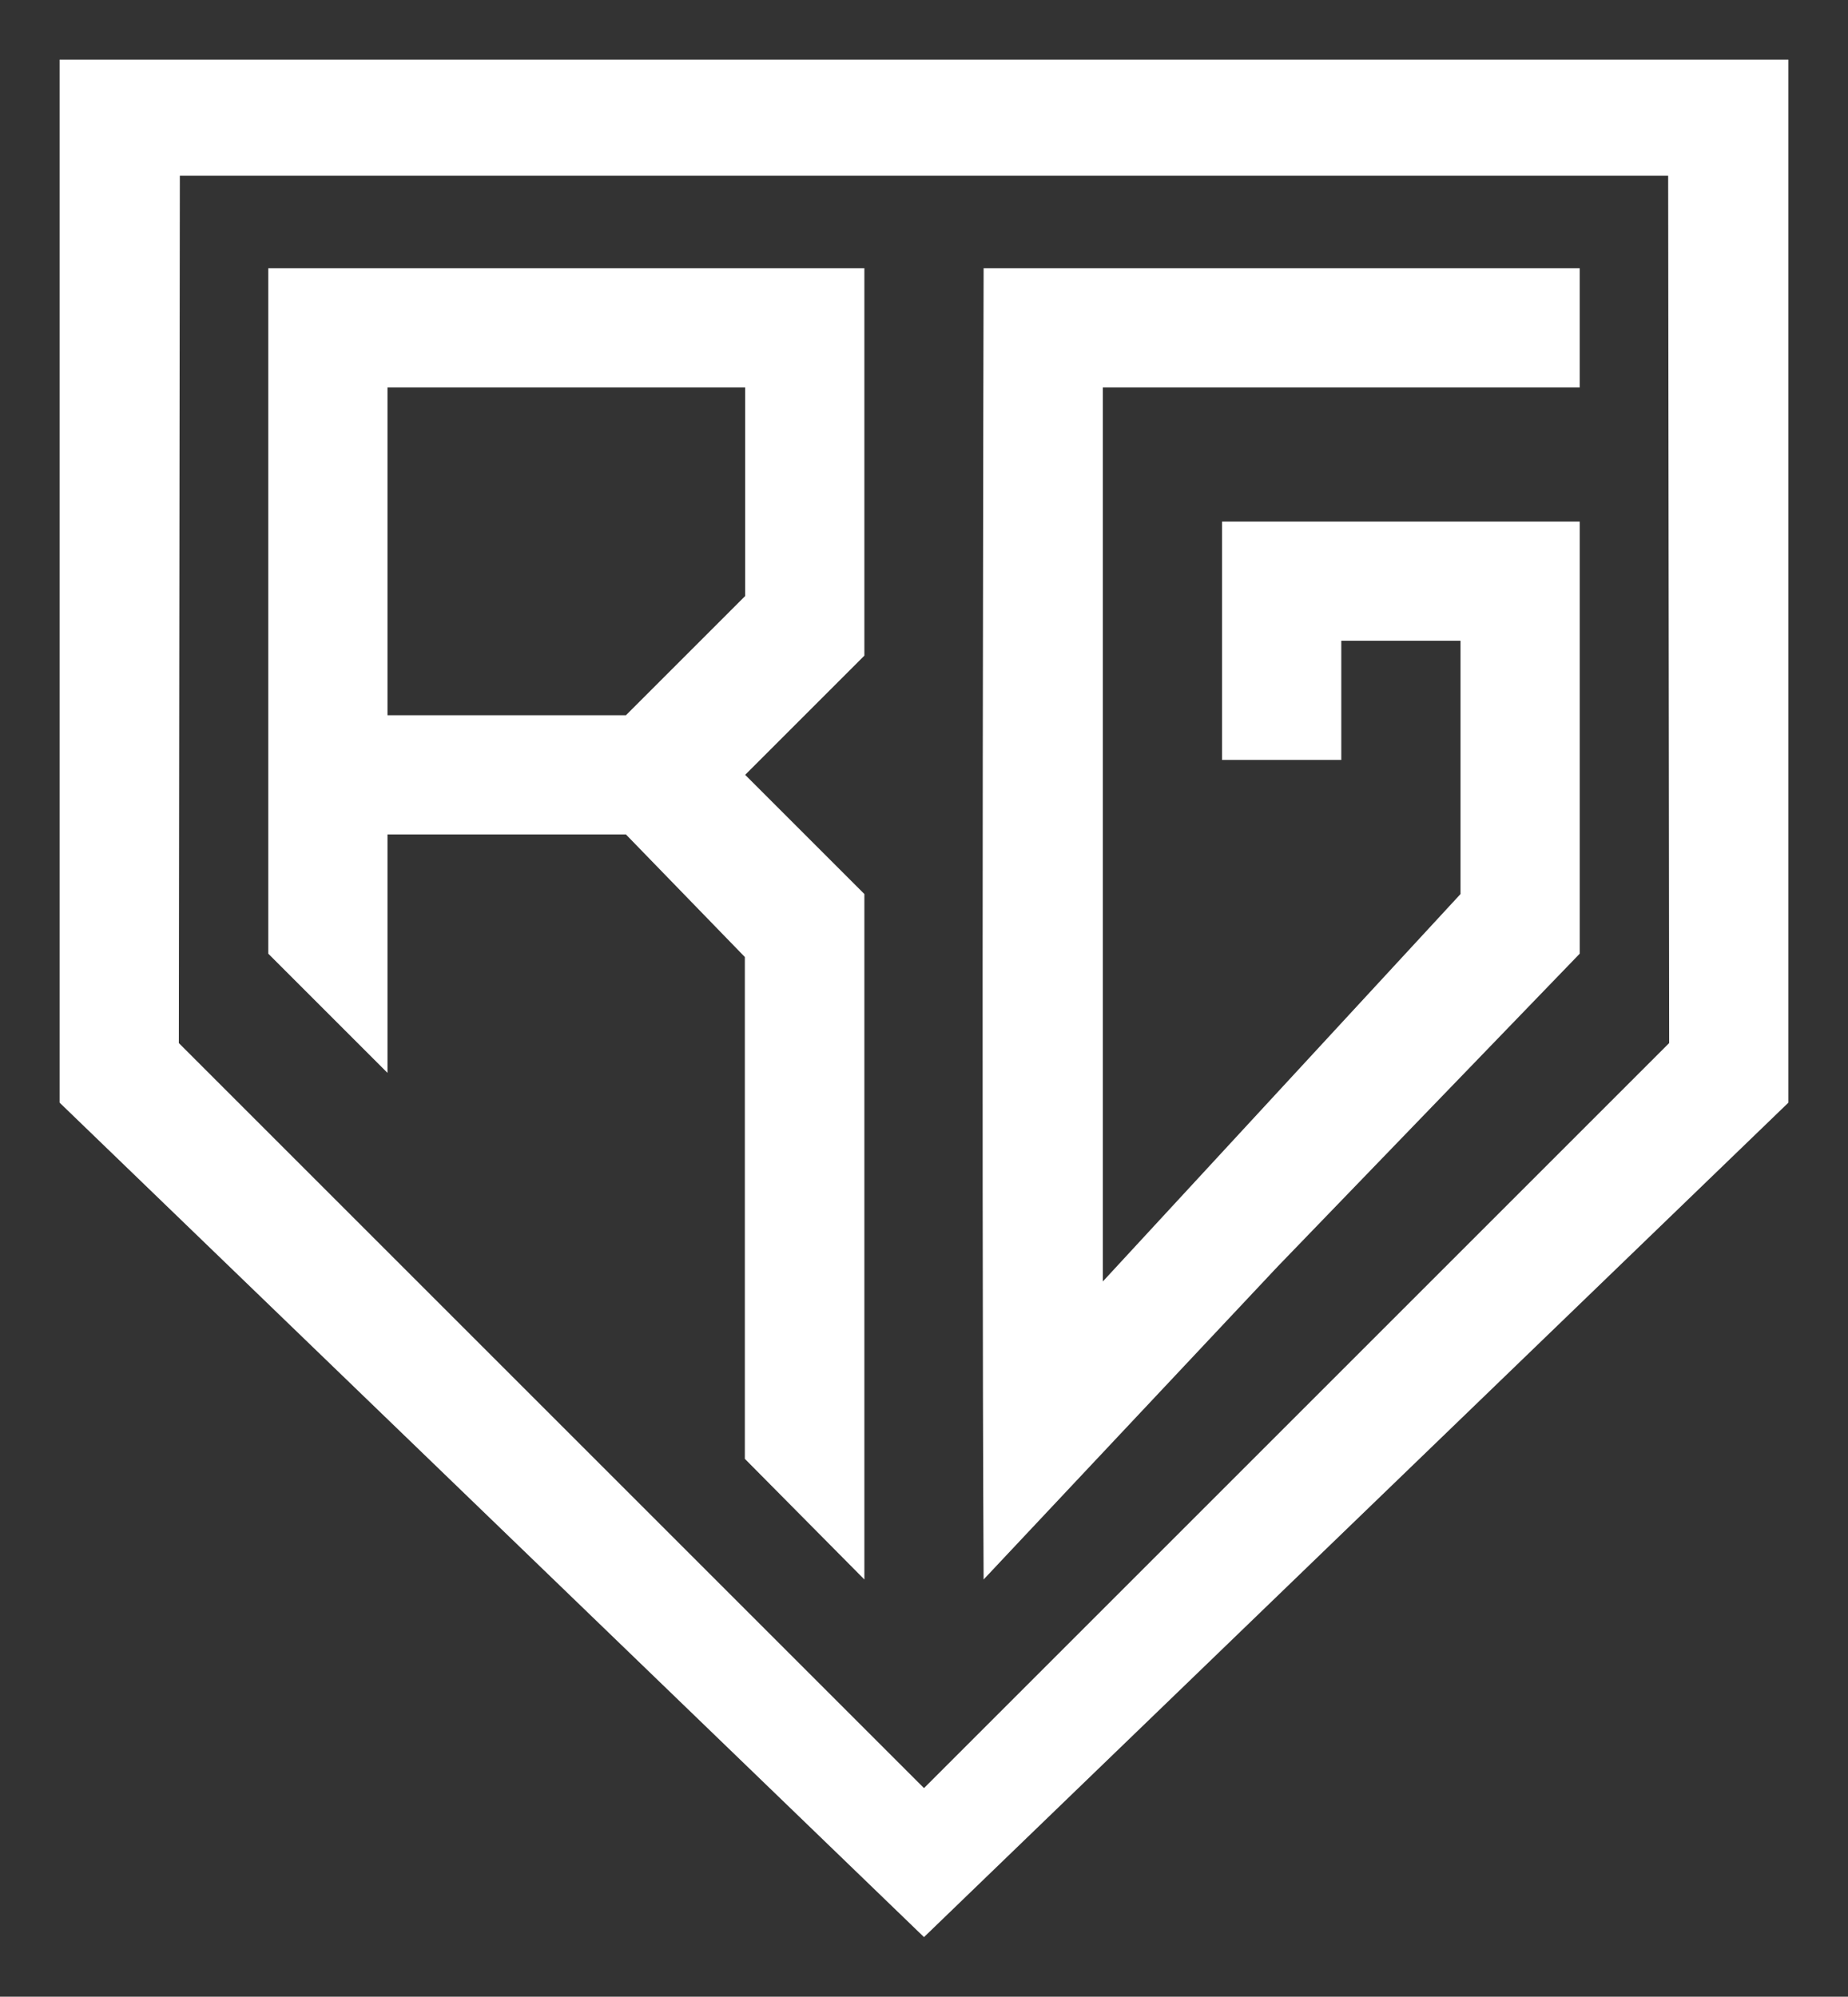 <?xml version="1.0" encoding="UTF-8" standalone="no"?>
<!-- Created with Inkscape (http://www.inkscape.org/) -->

<svg
   xmlns:dc="http://purl.org/dc/elements/1.1/"
   xmlns:cc="http://creativecommons.org/ns#"
   xmlns:rdf="http://www.w3.org/1999/02/22-rdf-syntax-ns#"
   xmlns:svg="http://www.w3.org/2000/svg"
   xmlns="http://www.w3.org/2000/svg"
   xmlns:sodipodi="http://sodipodi.sourceforge.net/DTD/sodipodi-0.dtd"
   xmlns:inkscape="http://www.inkscape.org/namespaces/inkscape"
   width="620"
   height="670"
   viewBox="0 0 164.042 177.271"
   version="1.1"
   id="svg8"
   inkscape:version="0.92.4 (5da689c313, 2019-01-14)"
   sodipodi:docname="dibujo.svg">
  <rect x="0" y="0" width="164.042" height="177.271" fill="#333333" stroke="none"/>
  <defs
     id="defs2" />
  <sodipodi:namedview
     id="base"
     pagecolor="#ffffff"
     bordercolor="#666666"
     borderopacity="1.0"
     inkscape:pageopacity="0.0"
     inkscape:pageshadow="2"
     inkscape:zoom="1.3846154"
     inkscape:cx="319.01888"
     inkscape:cy="397.02009"
     inkscape:document-units="px"
     inkscape:current-layer="layer1"
     showgrid="true"
     showguides="false"
     inkscape:snap-midpoints="true"
     inkscape:window-width="1920"
     inkscape:window-height="1017"
     inkscape:window-x="-8"
     inkscape:window-y="-8"
     inkscape:window-maximized="1"
     inkscape:pagecheckerboard="true"
     units="px">
    <inkscape:grid
       type="xygrid"
       id="grid841"
       dotted="false" />
  </sodipodi:namedview>
  <g
     inkscape:label="Capa 1"
     inkscape:groupmode="layer"
     id="layer1"
     transform="translate(0,-119.729)">
    <path
       style="fill:#ffffff;fill-opacity:1;stroke:none;stroke-width:0.544;stroke-miterlimit:4;stroke-dasharray:none;stroke-opacity:1"
       d="M 5.292,217.625 V 125.021 H 158.75 v 92.604 l -76.729,74.083 z m 142.875,-5.292 -0.089,-77.008 H 15.964 l -0.089,77.008 66.146,66.146 z"
       id="path4716"
       inkscape:connector-curvature="0"
       sodipodi:nodetypes="cccccccccccc" />
    <path
       style="fill:#ffffff;fill-opacity:1;stroke:none;stroke-width:0.5;stroke-linecap:round;stroke-linejoin:round;stroke-miterlimit:4;stroke-dasharray:none;stroke-opacity:1"
       d="M 66.117,249.246 V 226.97 204.693 L 55.562,193.813 H 34.396 v 21.167 L 23.812,204.396 v -60.854 h 52.917 v 34.396 l -10.583,10.583 10.583,10.583 v 60.854 z m 0.028,-76.6 V 154.125 H 34.396 v 29.104 h 21.167 z"
       id="path4720"
       inkscape:connector-curvature="0"
       sodipodi:nodetypes="cccccccccccccccccccc" />
    <path
       style="fill:#ffffff;fill-opacity:1;stroke:none;stroke-width:0.5;stroke-linecap:round;stroke-linejoin:bevel;stroke-miterlimit:4;stroke-dasharray:none;stroke-opacity:1"
       d="m 87.312,143.542 h 52.917 v 10.583 H 97.896 v 79.375 L 129.646,199.104 V 176.615 h -10.583 v 10.583 h -10.583 v -21.167 h 31.75 v 38.365 l -26.831,27.795 -26.086,27.767 c -0.201,-38.679 0,-116.417 0,-116.417 z"
       id="path4722"
       inkscape:connector-curvature="0"
       sodipodi:nodetypes="cccccccccccccccc" />
  </g>
</svg>

